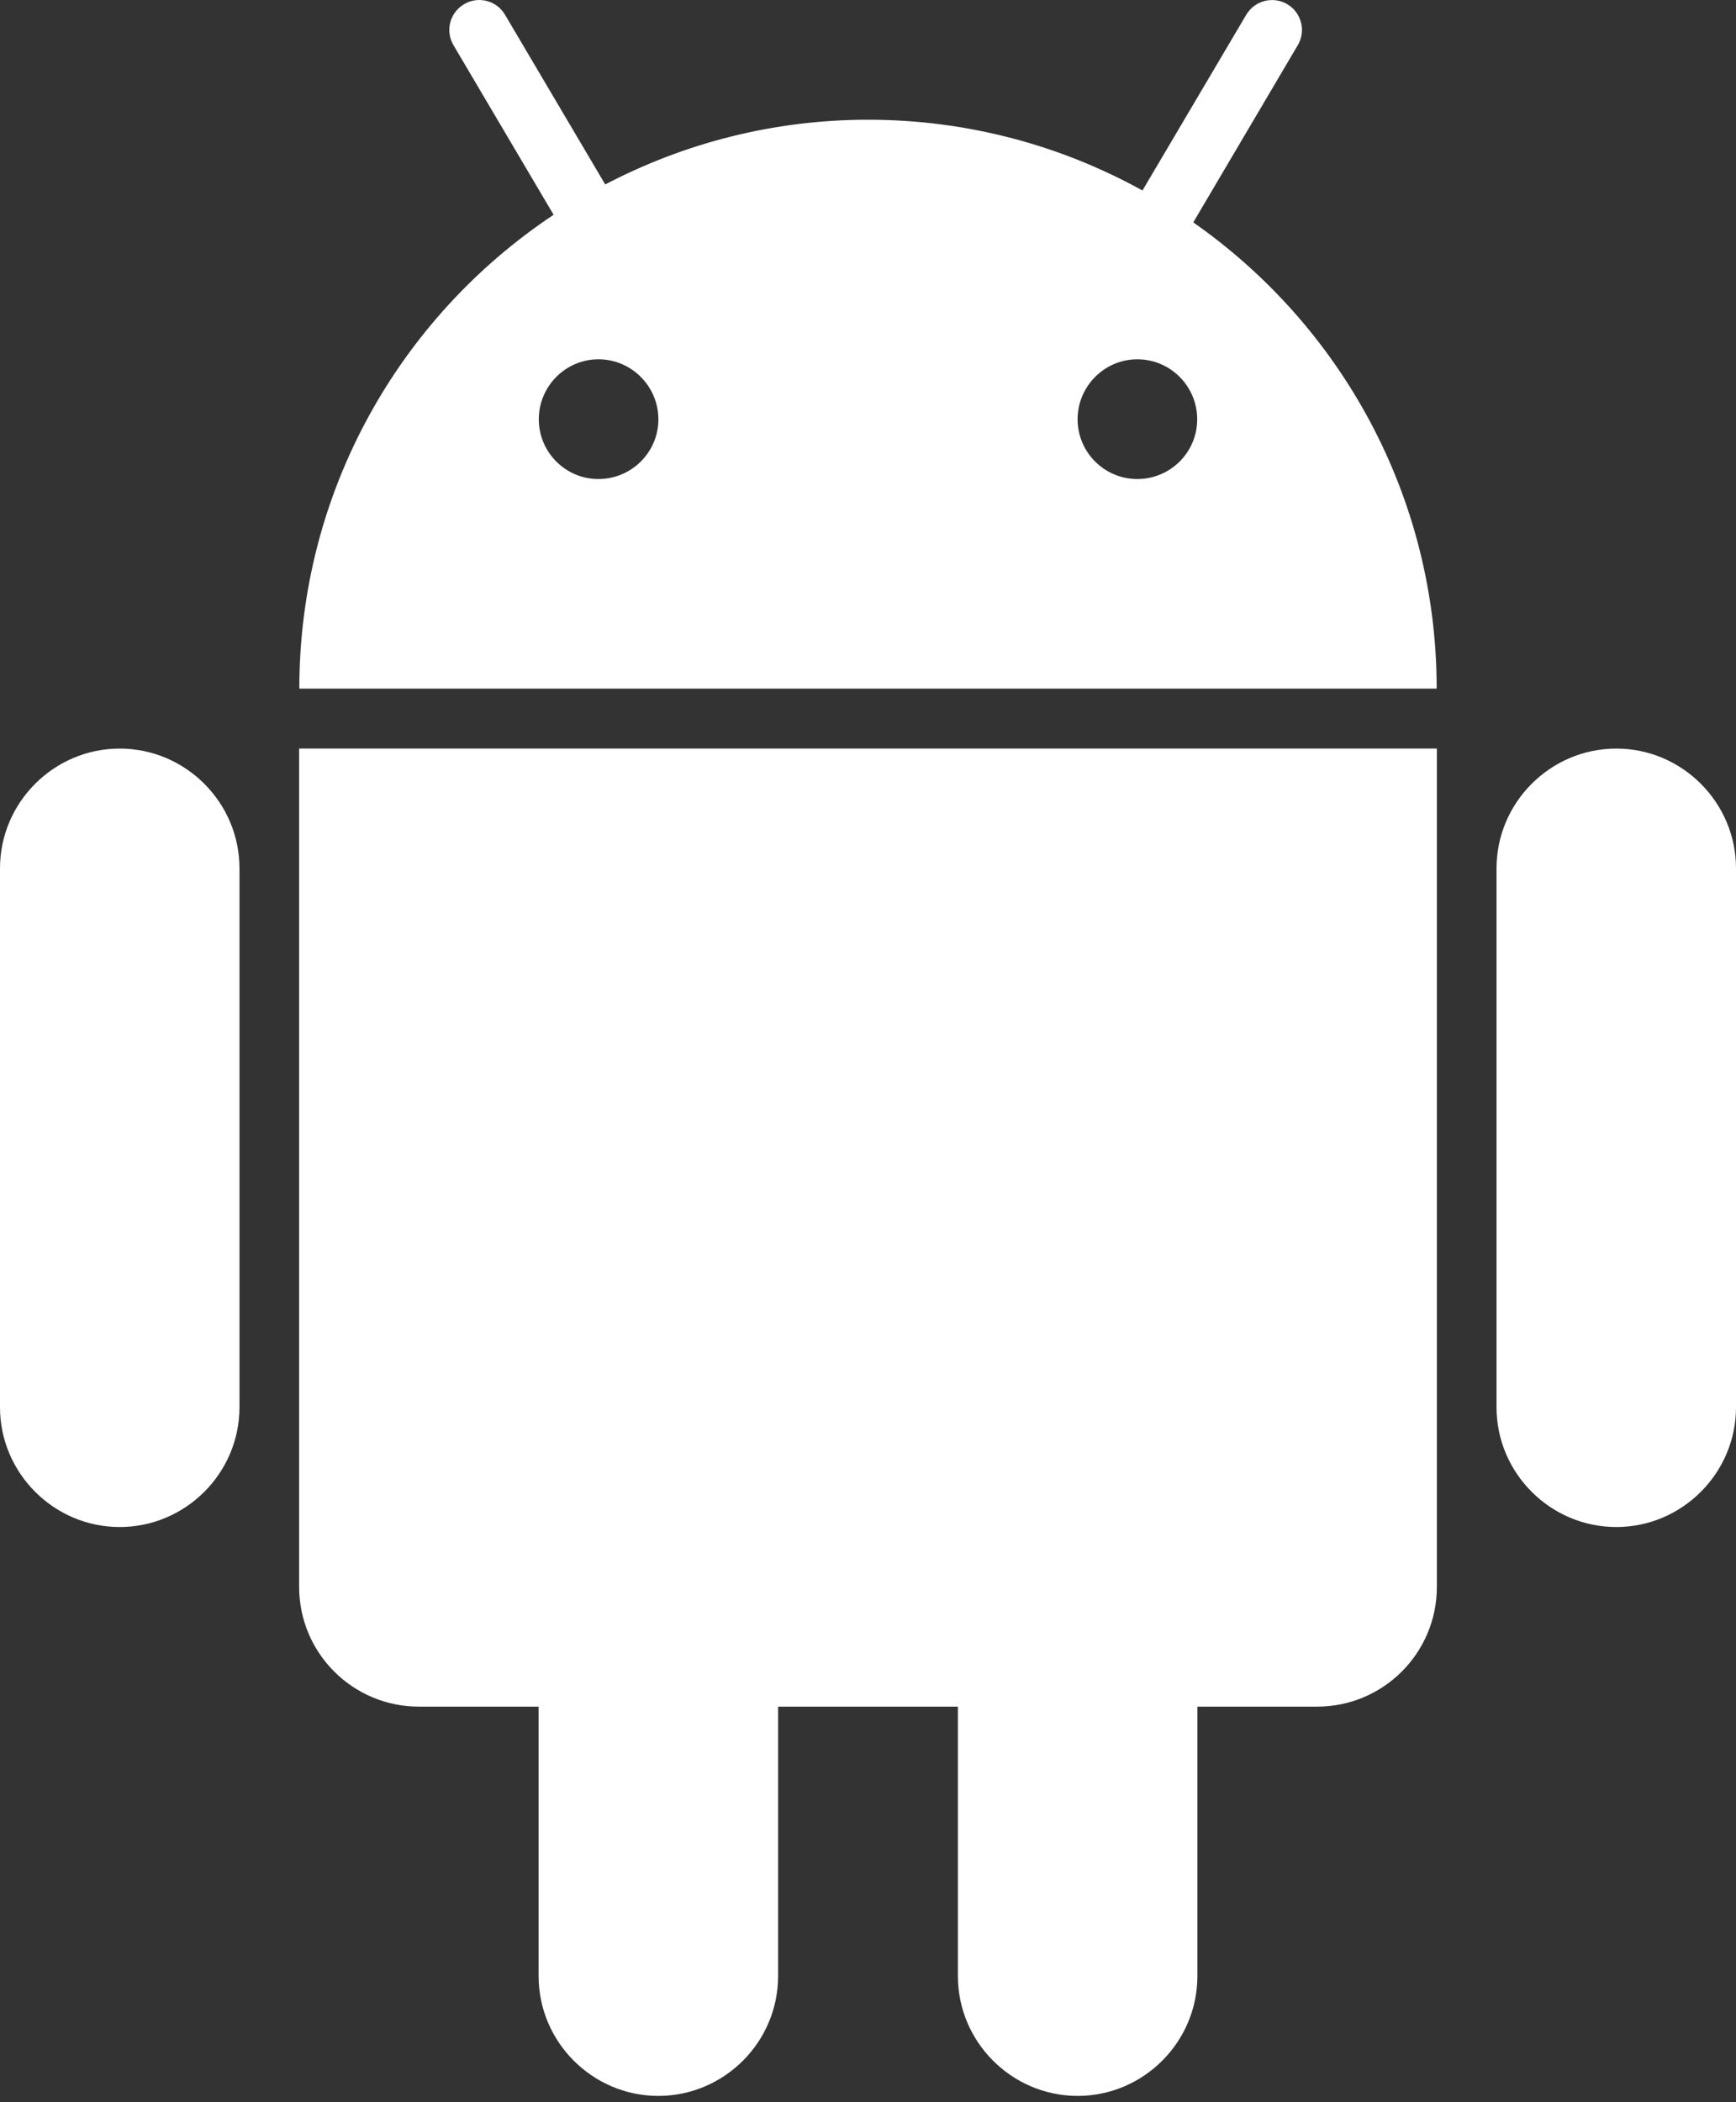 <?xml version="1.0" encoding="UTF-8"?>
<svg width="19px" height="23px" viewBox="0 0 19 23" version="1.1" xmlns="http://www.w3.org/2000/svg" xmlns:xlink="http://www.w3.org/1999/xlink">
    <rect x="0" y="0" width="19" height="23" fill="#333333" stroke="none"/>
    <!-- Generator: Sketch 50.2 (55047) - http://www.bohemiancoding.com/sketch -->
    <title>Fill 1</title>
    <desc>Created with Sketch.</desc>
    <defs></defs>
    <g id="官网" stroke="none" stroke-width="1" fill="none" fill-rule="evenodd">
        <g id="web-320" transform="translate(-99, -1382)" fill="#FFFFFF">
            <g id="download" transform="translate(57, 1316)">
                <g id="android" transform="translate(0, 57)">
                    <g id="Group-2" transform="translate(42, 3)">
                        <path d="M6.55,9.931 C6.912,9.931 7.205,10.227 7.206,10.587 C7.206,10.948 6.912,11.241 6.549,11.241 C6.19,11.241 5.897,10.948 5.897,10.587 C5.897,10.227 6.189,9.931 6.55,9.931 L6.55,9.931 Z M12.448,9.931 C12.81,9.931 13.103,10.227 13.103,10.587 C13.103,10.948 12.81,11.241 12.447,11.241 C12.087,11.241 11.794,10.948 11.794,10.587 C11.794,10.227 12.087,9.931 12.448,9.931 L12.448,9.931 Z M3.276,13.534 L15.724,13.534 C15.724,11.422 14.669,9.558 13.06,8.433 L14.204,6.494 C14.296,6.338 14.244,6.138 14.089,6.046 C13.933,5.954 13.732,6.006 13.64,6.161 L12.504,8.084 C11.613,7.592 10.59,7.31 9.5,7.31 C8.462,7.31 7.485,7.568 6.624,8.018 L5.527,6.161 C5.436,6.006 5.234,5.953 5.079,6.046 C4.923,6.138 4.871,6.338 4.963,6.494 L6.059,8.35 C4.382,9.465 3.276,11.37 3.276,13.534 L3.276,13.534 Z M1.31,14.19 C0.59,14.19 0,14.78 0,15.5 L0,21.397 C0,22.117 0.59,22.707 1.31,22.707 C2.031,22.707 2.621,22.117 2.621,21.397 L2.621,15.5 C2.621,14.78 2.031,14.19 1.31,14.19 L1.31,14.19 Z M3.274,23.362 C3.274,24.086 3.861,24.672 4.585,24.672 L5.895,24.672 L5.895,27.621 C5.895,28.341 6.485,28.931 7.205,28.931 C7.926,28.931 8.516,28.341 8.516,27.621 L8.516,24.672 L10.484,24.672 L10.484,27.621 C10.484,28.341 11.074,28.931 11.795,28.931 C12.515,28.931 13.105,28.341 13.105,27.621 L13.105,24.672 L14.415,24.672 C15.139,24.672 15.726,24.086 15.726,23.362 L15.726,14.19 L3.274,14.19 L3.274,23.362 Z M17.69,14.19 C16.969,14.19 16.379,14.78 16.379,15.5 L16.379,21.397 C16.379,22.117 16.969,22.707 17.69,22.707 C18.41,22.707 19,22.117 19,21.397 L19,15.5 C19,14.78 18.41,14.19 17.69,14.19 L17.69,14.19 Z" id="Fill-1"></path>
                    </g>
                </g>
            </g>
        </g>
    </g>
</svg>